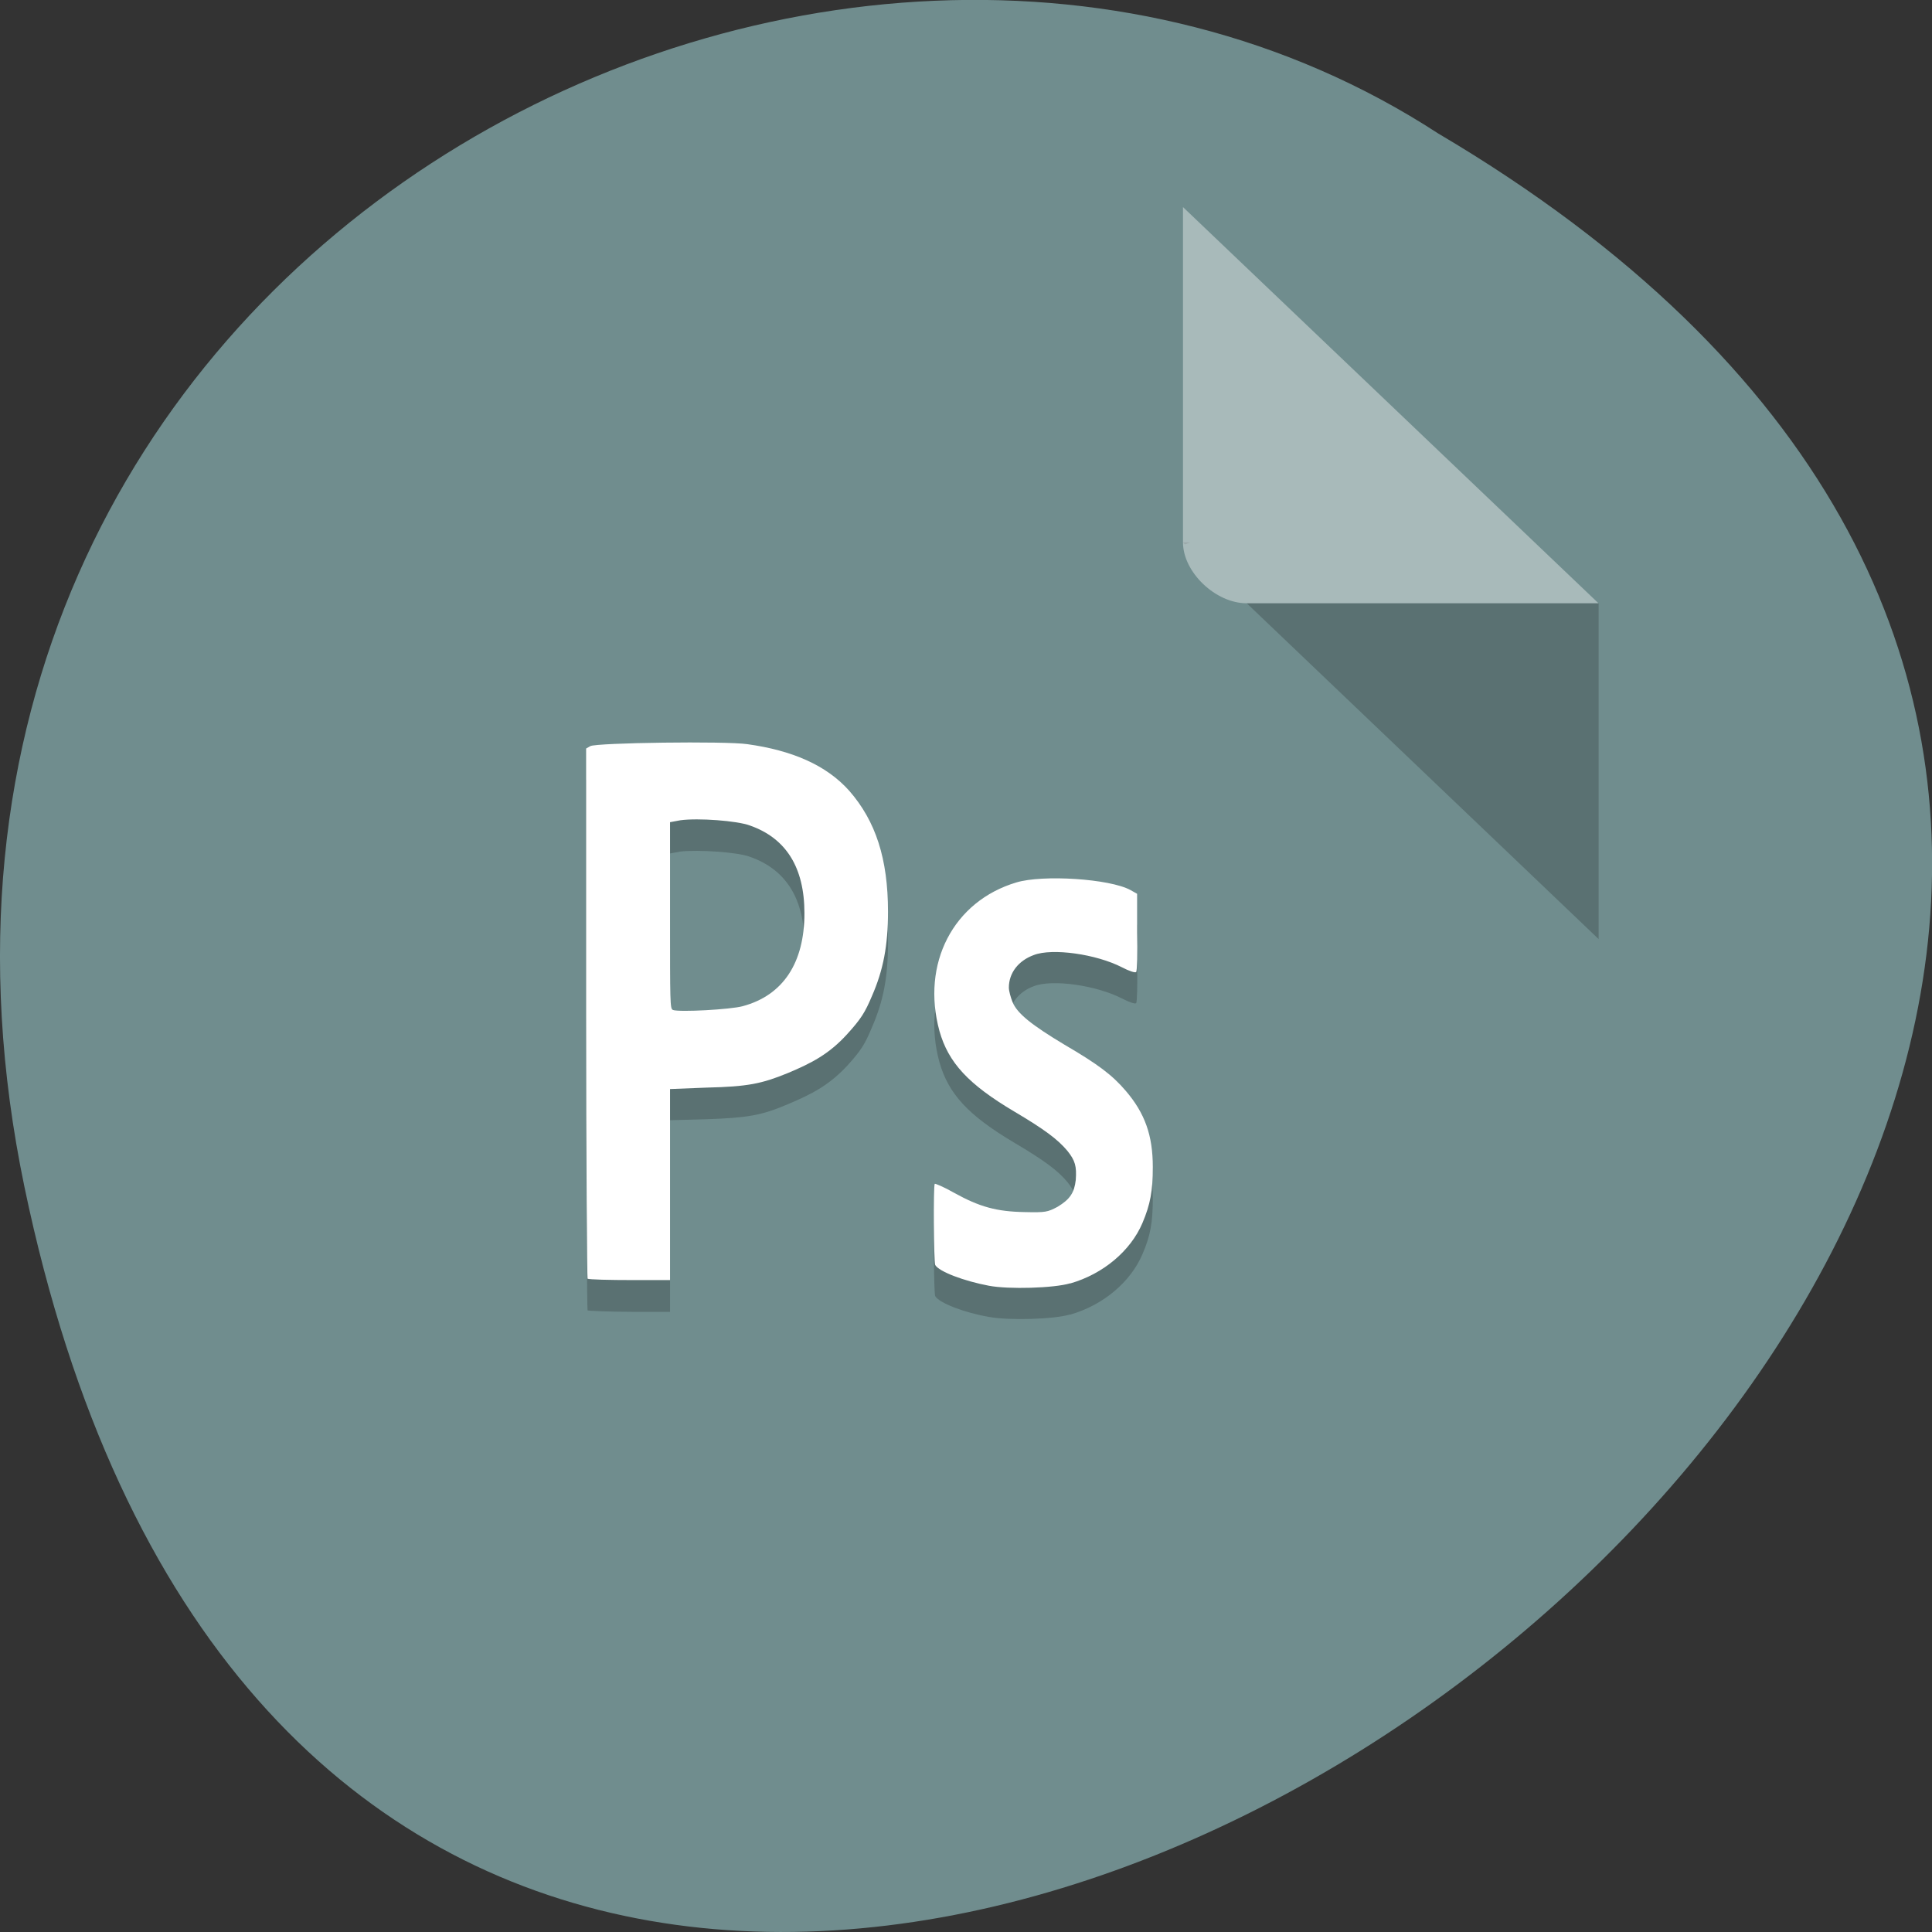 <svg xmlns="http://www.w3.org/2000/svg" viewBox="0 0 16 16"><rect x="0" y="0" width="16" height="16" fill="#333333" stroke="none"/><path d="m 0.203 9.832 c 3.125 14.992 24.617 -1.102 11.707 -8.727 c -5.02 -3.266 -13.313 1.016 -11.707 8.727" fill="#708d8e"/><path d="m 9.797 4.492 l 0.016 0.016 l 0.043 -0.016 m 0.469 0.504 l 2.914 2.781 v -2.781" fill-opacity="0.196"/><path d="m 9.797 1.715 l 3.441 3.281 h -2.914 c -0.258 0 -0.527 -0.258 -0.527 -0.504 v -2.777" fill="#fff" fill-opacity="0.392"/><path d="m 8.863 10.887 c 0.273 -0.078 0.5 -0.27 0.598 -0.5 c 0.066 -0.152 0.086 -0.262 0.086 -0.465 c 0 -0.262 -0.066 -0.445 -0.223 -0.629 c -0.113 -0.133 -0.234 -0.223 -0.508 -0.383 c -0.273 -0.164 -0.391 -0.258 -0.43 -0.352 c -0.016 -0.039 -0.031 -0.094 -0.031 -0.121 c 0 -0.117 0.078 -0.223 0.207 -0.27 c 0.152 -0.059 0.516 -0.008 0.73 0.102 c 0.059 0.031 0.109 0.047 0.117 0.039 c 0.008 -0.008 0.012 -0.156 0.008 -0.332 v -0.316 l -0.055 -0.031 c -0.172 -0.09 -0.727 -0.125 -0.945 -0.063 c -0.523 0.16 -0.789 0.676 -0.637 1.23 c 0.074 0.262 0.238 0.441 0.621 0.668 c 0.25 0.148 0.359 0.23 0.438 0.324 c 0.066 0.082 0.078 0.129 0.07 0.242 c -0.012 0.109 -0.047 0.164 -0.152 0.223 c -0.082 0.043 -0.098 0.047 -0.27 0.047 c -0.234 -0.004 -0.375 -0.047 -0.586 -0.164 c -0.082 -0.047 -0.156 -0.078 -0.16 -0.07 c -0.012 0.012 -0.008 0.648 0.004 0.668 c 0.031 0.055 0.238 0.137 0.445 0.172 c 0.164 0.031 0.539 0.02 0.672 -0.02 m -3.313 -0.816 v -0.793 l 0.305 -0.008 c 0.336 -0.012 0.453 -0.031 0.672 -0.125 c 0.195 -0.082 0.34 -0.156 0.492 -0.32 c 0.113 -0.125 0.145 -0.176 0.203 -0.316 c 0.094 -0.215 0.133 -0.414 0.133 -0.699 c 0 -0.434 -0.102 -0.75 -0.32 -0.996 c -0.191 -0.219 -0.477 -0.336 -0.844 -0.391 c -0.18 -0.027 -1.25 -0.012 -1.301 0.02 l -0.035 0.016 v 2.191 c 0 1.207 0.008 2.195 0.012 2.203 c 0.004 0.004 0.191 0.012 0.367 0.012 h 0.316 m 0.023 -2.242 c -0.023 -0.008 -0.023 -0.059 -0.023 -0.781 v -0.773 l 0.086 -0.016 c 0.148 -0.016 0.469 0.004 0.574 0.043 c 0.301 0.105 0.453 0.348 0.453 0.727 c 0 0.414 -0.176 0.68 -0.512 0.77 c -0.098 0.027 -0.523 0.051 -0.578 0.031" fill-opacity="0.2"/><path d="m 8.863 10.629 c 0.273 -0.078 0.5 -0.27 0.598 -0.5 c 0.066 -0.156 0.086 -0.266 0.086 -0.465 c 0 -0.262 -0.066 -0.445 -0.223 -0.629 c -0.113 -0.133 -0.234 -0.223 -0.508 -0.383 c -0.273 -0.164 -0.391 -0.258 -0.43 -0.352 c -0.016 -0.039 -0.031 -0.094 -0.031 -0.121 c 0 -0.121 0.078 -0.223 0.207 -0.27 c 0.152 -0.059 0.516 -0.008 0.73 0.102 c 0.059 0.031 0.109 0.047 0.117 0.039 c 0.008 -0.008 0.012 -0.156 0.008 -0.332 v -0.316 l -0.055 -0.031 c -0.172 -0.094 -0.727 -0.129 -0.945 -0.063 c -0.523 0.156 -0.789 0.672 -0.637 1.23 c 0.074 0.262 0.238 0.441 0.621 0.668 c 0.25 0.148 0.359 0.23 0.438 0.324 c 0.066 0.082 0.078 0.129 0.07 0.242 c -0.012 0.105 -0.047 0.16 -0.152 0.223 c -0.082 0.043 -0.098 0.047 -0.27 0.043 c -0.234 -0.004 -0.375 -0.043 -0.586 -0.16 c -0.082 -0.047 -0.156 -0.078 -0.16 -0.074 c -0.012 0.016 -0.008 0.648 0.004 0.672 c 0.031 0.055 0.238 0.133 0.445 0.172 c 0.164 0.031 0.539 0.02 0.672 -0.02 m -3.313 -0.82 v -0.789 l 0.305 -0.012 c 0.336 -0.008 0.453 -0.031 0.672 -0.121 c 0.195 -0.082 0.34 -0.156 0.492 -0.324 c 0.113 -0.125 0.145 -0.176 0.203 -0.313 c 0.094 -0.215 0.133 -0.418 0.133 -0.699 c 0 -0.438 -0.102 -0.75 -0.32 -1 c -0.191 -0.215 -0.477 -0.336 -0.844 -0.387 c -0.18 -0.027 -1.25 -0.012 -1.301 0.016 l -0.035 0.02 v 2.191 c 0 1.203 0.008 2.195 0.012 2.199 c 0.004 0.008 0.191 0.012 0.367 0.012 h 0.316 m 0.023 -2.238 c -0.023 -0.008 -0.023 -0.059 -0.023 -0.781 v -0.773 l 0.086 -0.016 c 0.148 -0.02 0.469 0.004 0.574 0.043 c 0.301 0.105 0.453 0.348 0.453 0.727 c 0 0.41 -0.176 0.68 -0.512 0.77 c -0.098 0.027 -0.523 0.051 -0.578 0.031" fill="#fff"/></svg>